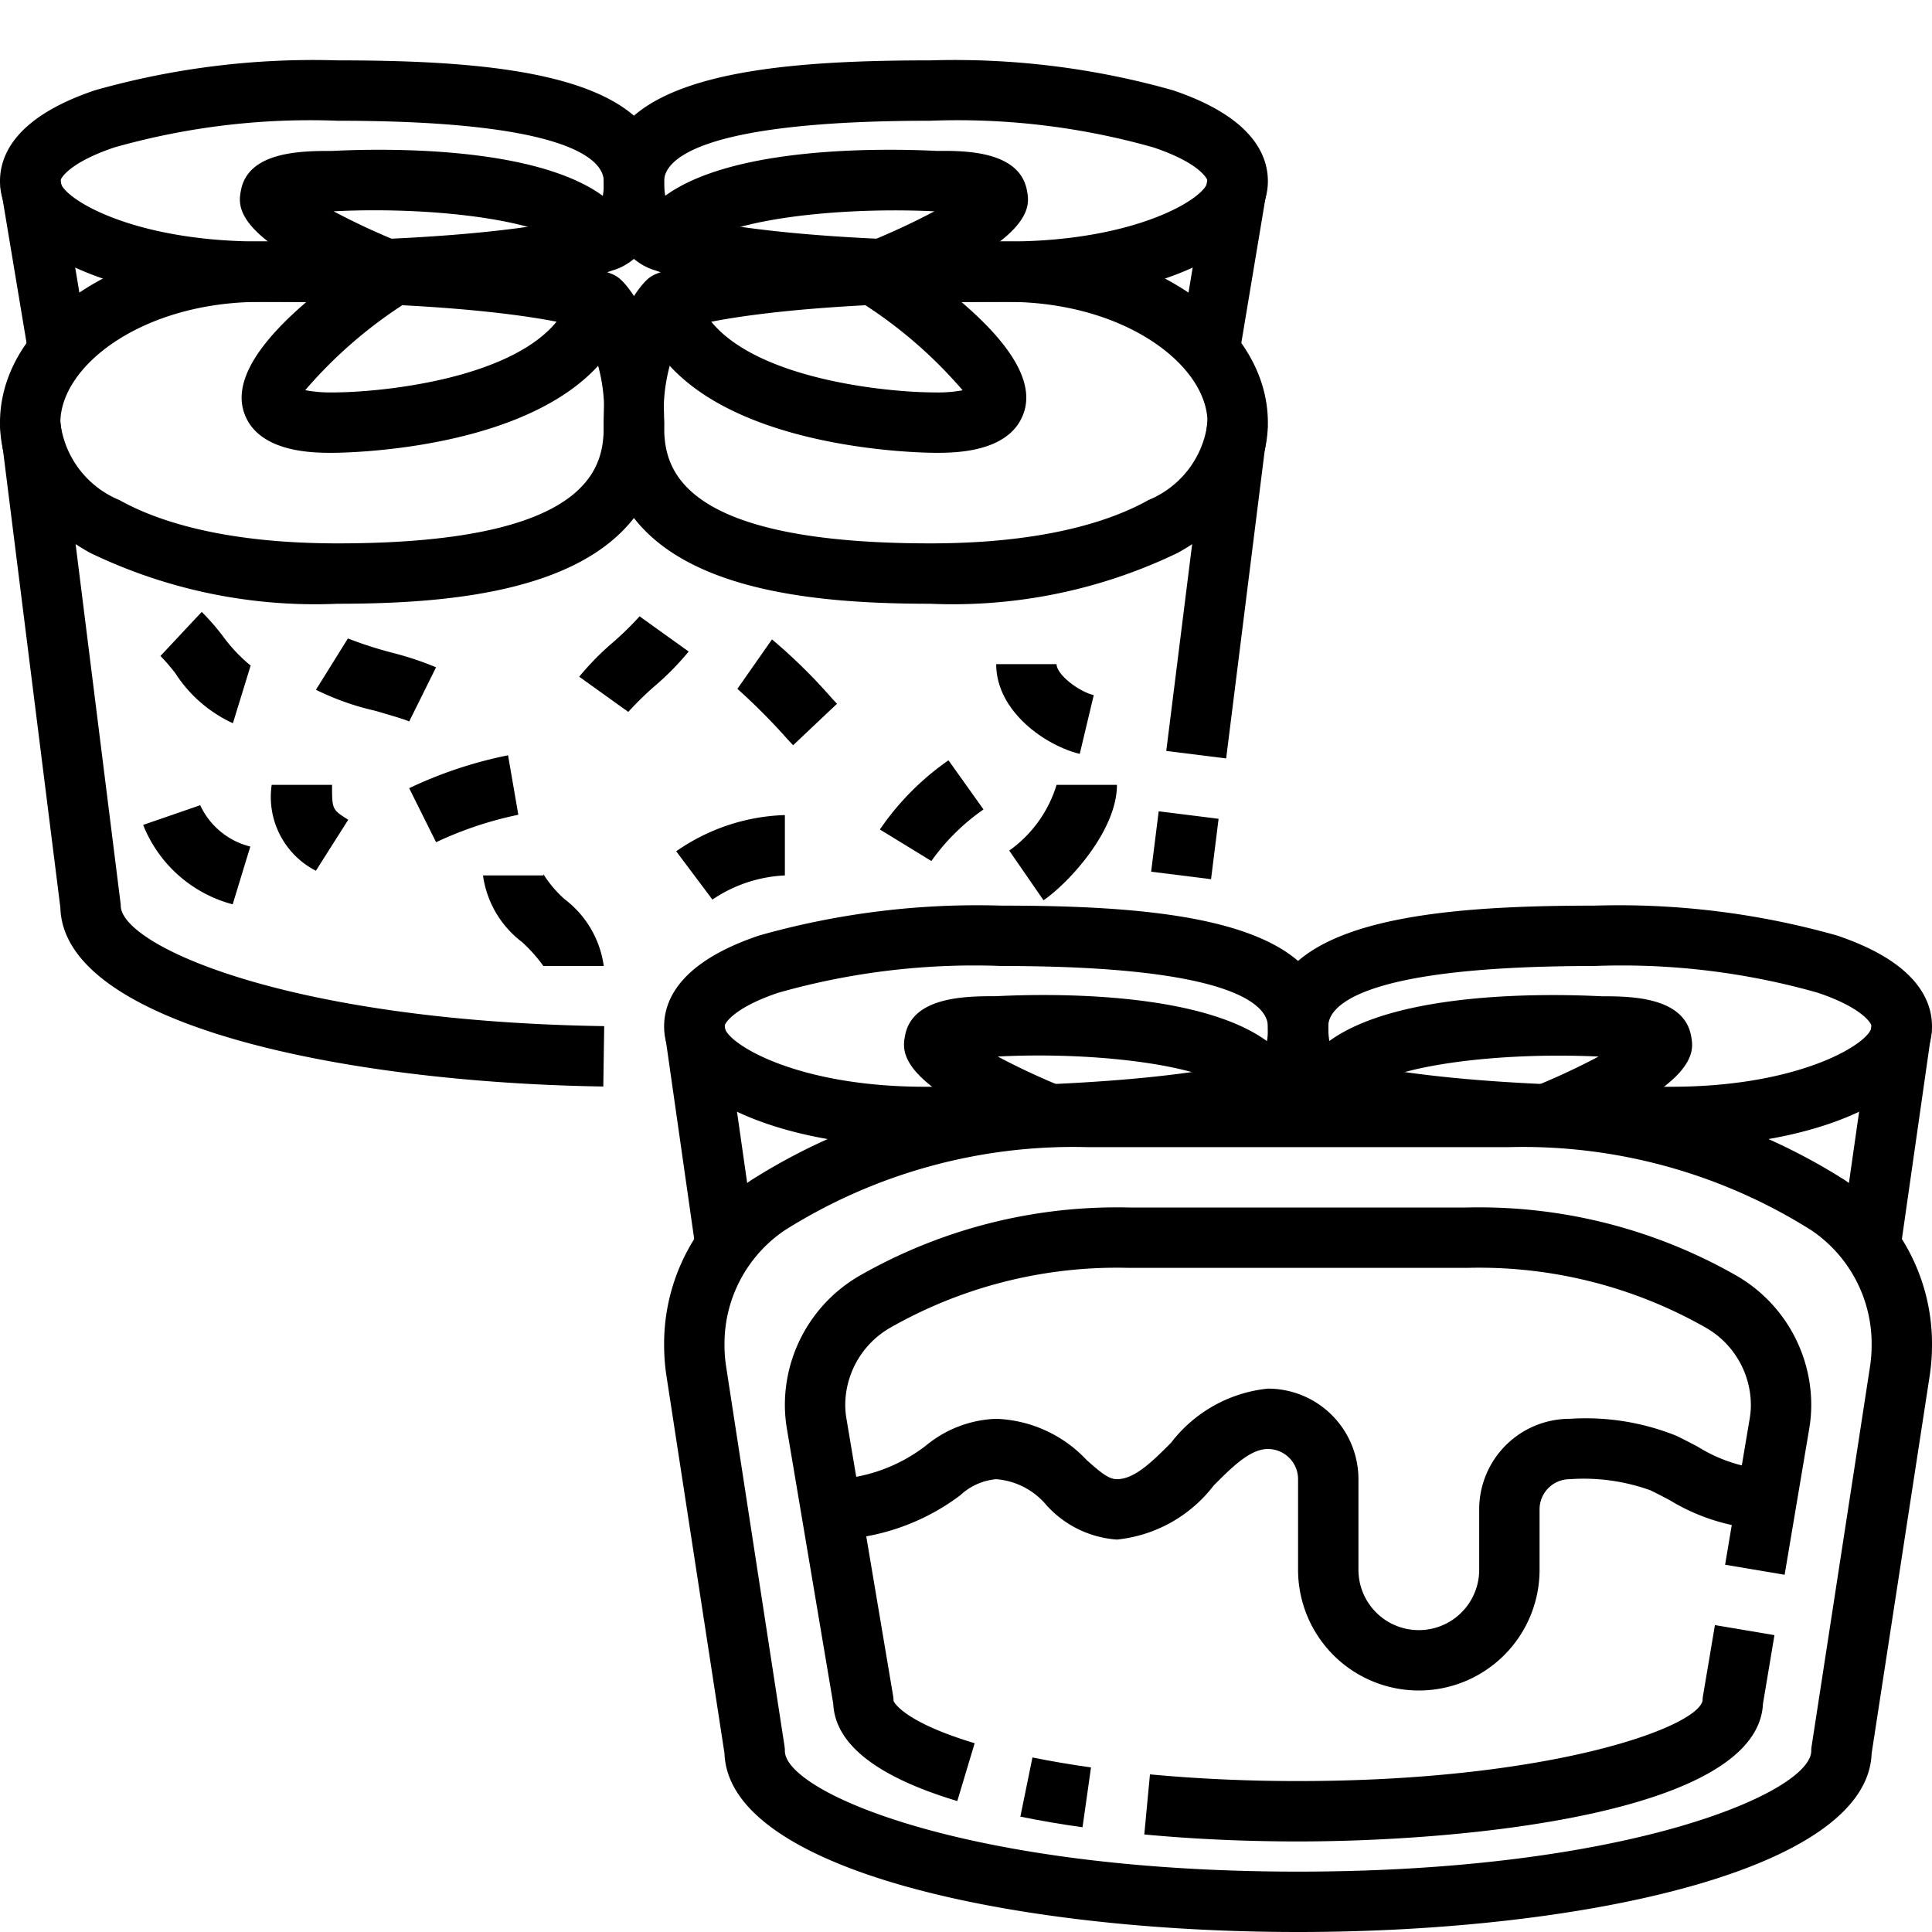 <svg xmlns="http://www.w3.org/2000/svg" viewBox="0 0 64 64"><g id="_07-kouign-amann" data-name="07-kouign-amann"><path d="M19.985,35.992C11.375,35.861,2.111,33.952,2,30.07L.1,14.92c-.007-.035-.013-.07-.018-.106l-.08-.7,1.988-.228.073.642c.006.03.011.059.015.088l1.91,15.26A.852.852,0,0,1,4,30c0,1.308,5.5,3.833,16.015,3.992Z"/><path d="M40.618,25.124l-1.984-.248,1.284-10.26c0-.029.009-.058.015-.088l.073-.642,1.988.228-.08.7c-.005.036-.011.071-.018.106Z"/><rect x="38.242" y="27" width="2.016" height="2" transform="translate(6.598 63.474) rotate(-82.875)"/><path d="M11.185,20a17.148,17.148,0,0,1-8.208-1.69C1.057,17.232,0,15.7,0,14c0-3.309,3.876-6,8.639-6,8.861,0,11.384.97,11.643,1.081a.989.989,0,0,1,.276.176C20.705,9.39,22,10.651,22,14,22,19.378,15.828,20,11.185,20ZM8.639,10C4.727,10,2,12.108,2,14a3.187,3.187,0,0,0,1.956,2.565C5.122,17.22,7.323,18,11.185,18,20,18,20,15.2,20,14a5.65,5.65,0,0,0-.7-3.143C18.58,10.651,15.747,10,8.639,10Z"/><path d="M11,15c-.625,0-2.525,0-2.936-1.4-.5-1.722,2.232-3.912,4.618-5.445l1.081,1.682a15.069,15.069,0,0,0-3.652,3.088A4.471,4.471,0,0,0,11,13c1.952,0,7.183-.6,7.925-3.268l1.927.536C19.553,14.946,11.349,15,11,15Z"/><path d="M8.639,10C3.714,10,0,8.28,0,6c0-.89.545-2.134,3.147-3.01A26.562,26.562,0,0,1,11.185,2C16.533,2,22,2.475,22,6c0,1.963-1.022,2.764-1.7,2.955C19.766,9.15,16.951,10,8.639,10Zm2.546-6a23.774,23.774,0,0,0-7.4.885C2.317,5.379,2,5.9,2,6c0,.514,2.283,2,6.639,2,8.456,0,10.97-.921,10.994-.93a1.015,1.015,0,0,1,.171-.05A2.216,2.216,0,0,0,20,6C20,5.4,19.141,4,11.185,4Z"/><path d="M12.631,9.929C7.665,7.958,7.88,6.836,7.983,6.3,8.231,5,10.032,5,11,5c1.958-.1,8.613-.216,9.907,2.58l-1.814.84C18.6,7.351,14.53,6.822,11.051,7h0a23.473,23.473,0,0,0,2.322,1.072Z"/><path d="M30.815,20C26.172,20,20,19.378,20,14c0-3.349,1.3-4.61,1.442-4.743a.989.989,0,0,1,.276-.176C21.977,8.97,24.5,8,33.361,8,38.124,8,42,10.691,42,14c0,1.7-1.057,3.232-2.977,4.31A17.148,17.148,0,0,1,30.815,20Zm-8.121-9.14A5.7,5.7,0,0,0,22,14c0,1.2,0,4,8.815,4,3.862,0,6.063-.78,7.229-1.435A3.187,3.187,0,0,0,40,14c0-1.892-2.727-4-6.639-4C26.259,10,23.425,10.65,22.694,10.86Z"/><path d="M31,15c-.349,0-8.553-.054-9.852-4.732l1.927-.536C23.817,12.405,29.048,13,31,13a4.471,4.471,0,0,0,.889-.071,15.069,15.069,0,0,0-3.652-3.088l1.081-1.682c2.386,1.533,5.123,3.723,4.618,5.445C33.525,15,31.625,15,31,15Z"/><path d="M33.361,10C25.049,10,22.234,9.15,21.7,8.955,21.022,8.764,20,7.963,20,6c0-3.525,5.467-4,10.815-4a26.562,26.562,0,0,1,8.038.99C41.455,3.866,42,5.11,42,6,42,8.28,38.286,10,33.361,10ZM30.815,4C22.859,4,22,5.4,22,6c0,.735.21,1,.291,1.046.1.033,2.614.954,11.07.954C37.717,8,40,6.514,40,6c0-.1-.317-.621-1.786-1.115A23.774,23.774,0,0,0,30.815,4Z"/><path d="M29.369,9.929l-.738-1.858A23.613,23.613,0,0,0,30.954,7c-3.526-.168-7.555.359-8.047,1.422l-1.814-.84C22.387,4.784,29.042,4.9,31.051,5c.915-.012,2.718,0,2.966,1.3C34.12,6.836,34.335,7.958,29.369,9.929Z"/><rect x="0.5" y="5.959" width="2" height="6.083" transform="translate(-1.459 0.369) rotate(-9.462)"/><rect x="37.459" y="8" width="6.083" height="2" transform="translate(24.958 47.467) rotate(-80.528)"/><path d="M30.639,38C25.714,38,22,36.28,22,34c0-.89.545-2.134,3.147-3.01A26.562,26.562,0,0,1,33.185,30C38.533,30,44,30.475,44,34c0,1.963-1.022,2.764-1.7,2.955C41.766,37.15,38.951,38,30.639,38Zm2.546-6a23.774,23.774,0,0,0-7.4.885C24.317,33.379,24,33.9,24,34c0,.514,2.283,2,6.639,2,8.456,0,10.97-.921,10.994-.93a1.015,1.015,0,0,1,.171-.05A2.216,2.216,0,0,0,42,34C42,33.4,41.141,32,33.185,32Z"/><path d="M34.631,37.929c-4.966-1.971-4.751-3.093-4.648-3.632C30.231,33,32.032,33,33,33c1.958-.1,8.613-.215,9.907,2.58l-1.814.84c-.5-1.069-4.561-1.6-8.042-1.421h0a23.473,23.473,0,0,0,2.322,1.072Z"/><path d="M55.361,38c-8.312,0-11.127-.85-11.662-1.045C43.022,36.764,42,35.963,42,34c0-3.525,5.467-4,10.815-4a26.562,26.562,0,0,1,8.038.99C63.455,31.866,64,33.11,64,34,64,36.28,60.286,38,55.361,38Zm-2.546-6C44.859,32,44,33.4,44,34c0,.735.21,1,.291,1.046.1.033,2.614.954,11.07.954C59.717,36,62,34.514,62,34c0-.1-.317-.621-1.786-1.115A23.774,23.774,0,0,0,52.815,32Z"/><path d="M51.369,37.929l-.738-1.858A23.613,23.613,0,0,0,52.954,35c-3.525-.168-7.555.359-8.047,1.422l-1.814-.84c1.294-2.8,7.947-2.681,9.958-2.579.906,0,2.718,0,2.966,1.3C56.12,34.836,56.335,35.958,51.369,37.929Z"/><rect x="22.5" y="33.964" width="2" height="7.071" transform="translate(-5.067 3.7) rotate(-8.13)"/><rect x="58.964" y="36.5" width="7.071" height="2" transform="translate(16.526 94.059) rotate(-81.858)"/><path d="M43,64c-9.373,0-18.86-2.031-19-5.914L22.077,45.578A6.7,6.7,0,0,1,22,44.569a6.528,6.528,0,0,1,2.906-5.488A19.912,19.912,0,0,1,36,36H50a19.912,19.912,0,0,1,11.094,3.081A6.528,6.528,0,0,1,64,44.569a6.679,6.679,0,0,1-.077,1.008L62,58.086C61.86,61.969,52.373,64,43,64ZM36,38a17.924,17.924,0,0,0-10,2.752,4.536,4.536,0,0,0-2,3.817,4.62,4.62,0,0,0,.054.7l1.934,12.574A.964.964,0,0,1,26,58c0,1.357,6,4,17,4s17-2.643,17-4a.964.964,0,0,1,.012-.152l1.934-12.574a4.62,4.62,0,0,0,.054-.7A4.536,4.536,0,0,0,60,40.752,17.924,17.924,0,0,0,50,38Z"/><path d="M31.712,59.662c-2.664-.8-4.046-1.883-4.109-3.219l-1.537-9.12A4.783,4.783,0,0,1,26,46.531a4.95,4.95,0,0,1,2.45-4.257A17.172,17.172,0,0,1,37.4,40H48.6a17.179,17.179,0,0,1,8.951,2.274A4.951,4.951,0,0,1,60,46.531a4.762,4.762,0,0,1-.066.791l-.816,4.844-1.972-.332.815-4.843a2.712,2.712,0,0,0,.039-.46,2.965,2.965,0,0,0-1.48-2.543A15.183,15.183,0,0,0,48.6,42H37.4a15.183,15.183,0,0,0-7.92,1.988A2.965,2.965,0,0,0,28,46.531a2.732,2.732,0,0,0,.039.461l1.547,9.188a1.033,1.033,0,0,1,.014.166h0s.254.669,2.687,1.4Z"/><path d="M35.86,60.53c-.726-.1-1.414-.22-2.059-.352l.4-1.96c.607.124,1.256.235,1.94.331Z"/><path d="M43,61c-1.75,0-3.464-.078-5.094-.231l.188-1.991C39.661,58.925,41.312,59,43,59c8.293,0,13.2-1.758,13.4-2.662a.836.836,0,0,1,.014-.158l.395-2.346,1.972.332L58.4,56.443C58.229,60.037,48.669,61,43,61Z"/><path d="M47,56a4,4,0,0,1-4-4V49a1,1,0,0,0-1-1c-.586,0-1.172.586-1.793,1.207A4.629,4.629,0,0,1,37,51a3.464,3.464,0,0,1-2.333-1.137A2.416,2.416,0,0,0,33,49a2,2,0,0,0-1.191.534A7.351,7.351,0,0,1,27,51V49a5.4,5.4,0,0,0,3.667-1.108A3.858,3.858,0,0,1,33,47a4.317,4.317,0,0,1,3,1.369c.452.4.722.631,1,.631.586,0,1.172-.586,1.793-1.207A4.629,4.629,0,0,1,42,46a3,3,0,0,1,3,3v3a2,2,0,0,0,4,0V50a3,3,0,0,1,3-3,8.058,8.058,0,0,1,3.524.559c.238.114.475.238.712.362a5.058,5.058,0,0,0,1.832.7l-.136,1.995a6.689,6.689,0,0,1-2.626-.924c-.214-.112-.427-.225-.642-.327A6.54,6.54,0,0,0,52,49a1,1,0,0,0-1,1v2A4,4,0,0,1,47,56Z"/><path d="M13.555,23.9c-.146-.072-.742-.243-1.136-.357a8.836,8.836,0,0,1-1.953-.693l1.059-1.7a13.35,13.35,0,0,0,1.449.468,10.473,10.473,0,0,1,1.471.487Z"/><path d="M20.813,23.583l-1.626-1.166a9.125,9.125,0,0,1,1.137-1.154,10.259,10.259,0,0,0,.863-.846l1.626,1.166a9.125,9.125,0,0,1-1.137,1.154A10.259,10.259,0,0,0,20.813,23.583Z"/><path d="M14.446,27.9l-.892-1.79a14.041,14.041,0,0,1,3.276-1.09l.34,1.97A12.134,12.134,0,0,0,14.446,27.9Z"/><path d="M26.273,24.687l-.18-.192a20.509,20.509,0,0,0-1.666-1.676l1.146-1.638a18.117,18.117,0,0,1,1.98,1.946l.174.186Z"/><path d="M30.853,28.522l-1.706-1.044a8.913,8.913,0,0,1,2.273-2.292l1.16,1.628A7.047,7.047,0,0,0,30.853,28.522Z"/><path d="M35.768,24.973C34.651,24.706,33,23.577,33,22h2c0,.347.734.909,1.232,1.027Z"/><path d="M20,32H18a5,5,0,0,0-.707-.793A3.341,3.341,0,0,1,16,29h2a.19.19,0,0,0,0-.042,3.853,3.853,0,0,0,.711.835A3.341,3.341,0,0,1,20,32Z"/><path d="M10.464,28.845A2.747,2.747,0,0,1,9,26h2c0,.816,0,.816.536,1.155Z"/><path d="M7.715,23.958a4.5,4.5,0,0,1-1.9-1.646,6.155,6.155,0,0,0-.5-.582l1.368-1.46a7.96,7.96,0,0,1,.689.788,5.211,5.211,0,0,0,.931.99Z"/><path d="M23.6,29.8,22.4,28.2A6.634,6.634,0,0,1,26,27v2A4.651,4.651,0,0,0,23.6,29.8Z"/><path d="M34.568,29.823l-1.136-1.646A4.155,4.155,0,0,0,35,26h2C37,27.515,35.416,29.237,34.568,29.823Z"/><path d="M7.708,29.957a4.4,4.4,0,0,1-2.966-2.631l1.89-.652a2.489,2.489,0,0,0,1.66,1.369Z"/></g></svg>
